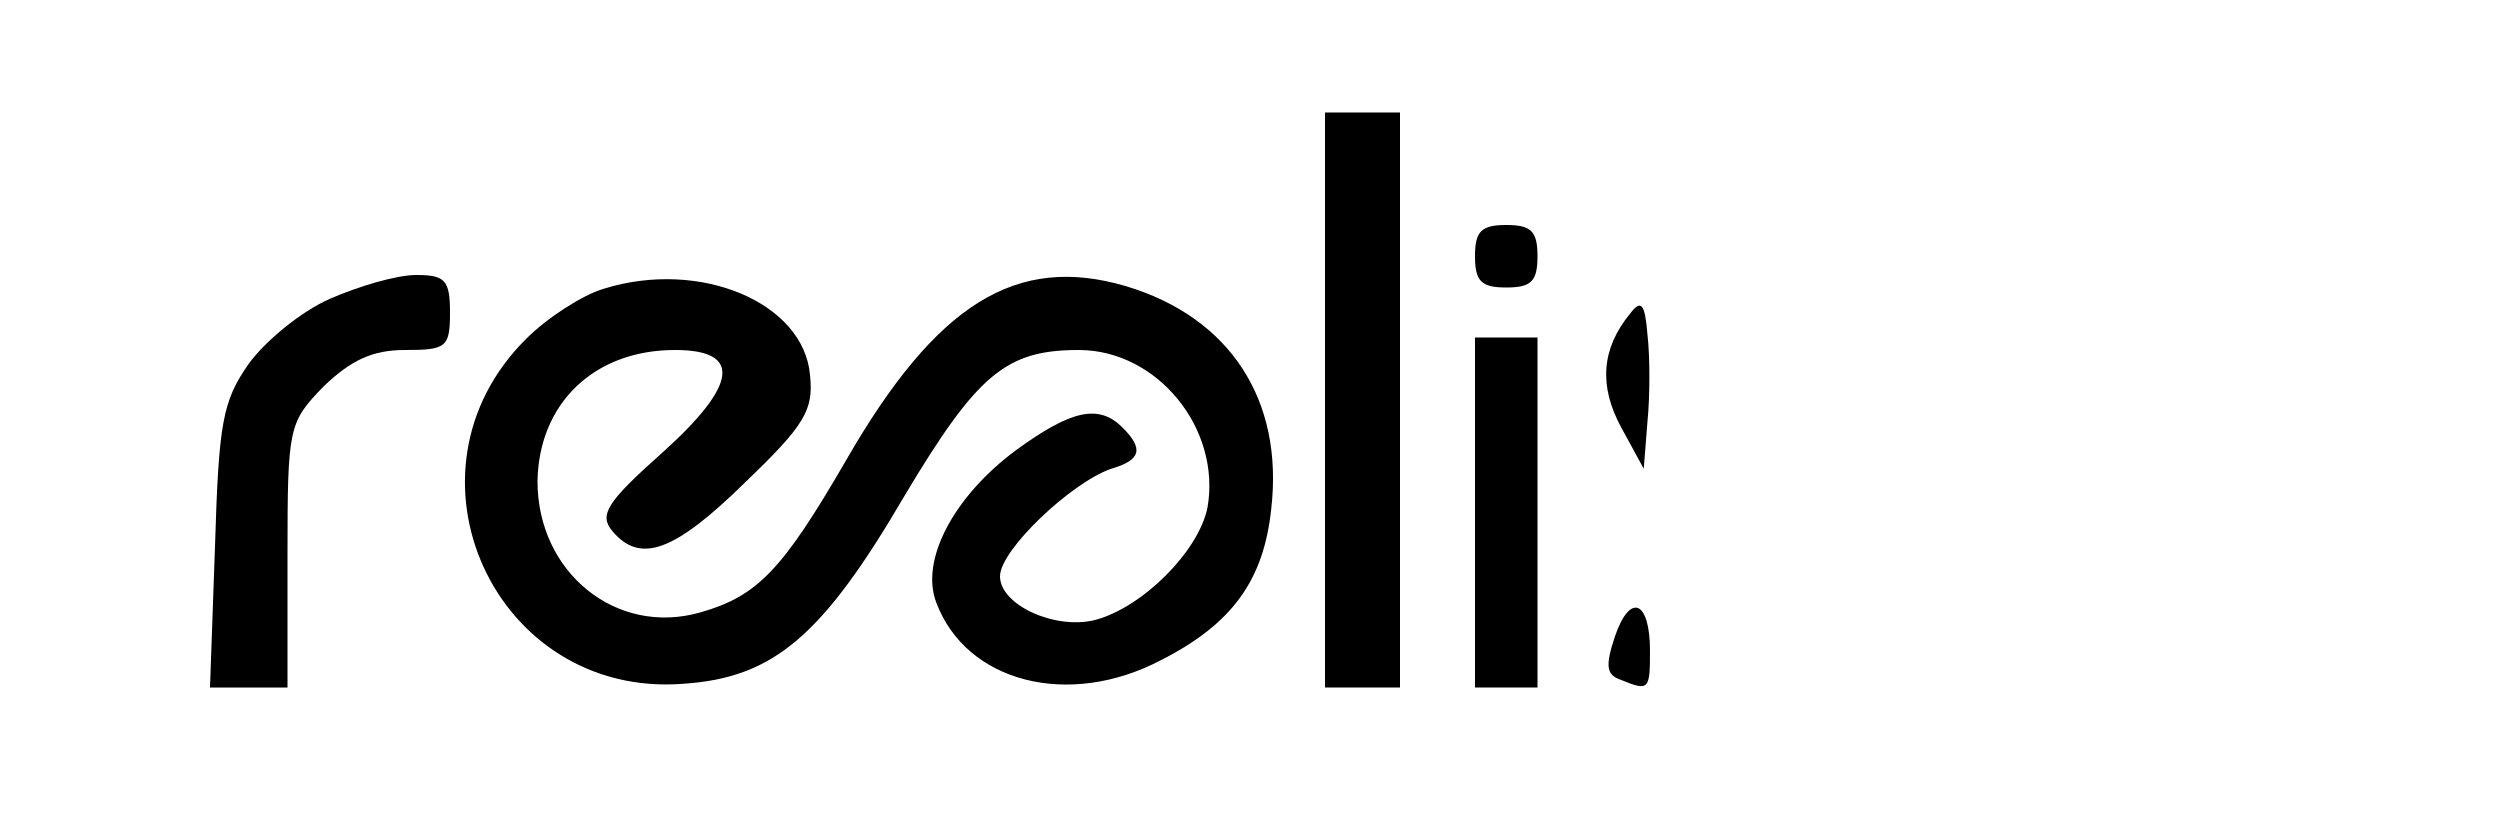 <?xml version="1.0" standalone="no"?>
<!DOCTYPE svg PUBLIC "-//W3C//DTD SVG 20010904//EN"
 "http://www.w3.org/TR/2001/REC-SVG-20010904/DTD/svg10.dtd">
<svg version="1.0" xmlns="http://www.w3.org/2000/svg"
 width="200pt" height="67pt" viewBox="0 0 200 67"
 preserveAspectRatio="xMidYMid meet">

<g transform="translate(0,67) scale(0.1,-0.1)"
fill="#000000" stroke="none">
<path d="M1060 350 l0 -230 30 0 30 0 0 230 0 230 -30 0 -30 0 0 -230z"/>
<path d="M1180 465 c0 -20 5 -25 25 -25 20 0 25 5 25 25 0 20 -5 25 -25 25
-20 0 -25 -5 -25 -25z"/>
<path d="M264 431 c-23 -10 -52 -34 -65 -52 -21 -30 -24 -47 -27 -146 l-4
-113 31 0 31 0 0 106 c0 103 1 106 29 135 22 21 39 29 65 29 33 0 36 2 36 30
0 26 -4 30 -27 30 -16 0 -46 -9 -69 -19z"/>
<path d="M483 439 c-17 -5 -45 -23 -62 -40 -108 -107 -25 -288 126 -276 72 5
111 38 177 151 58 97 81 116 139 116 63 0 114 -63 103 -126 -7 -35 -52 -80
-90 -90 -32 -8 -76 12 -76 35 0 21 57 75 89 86 24 7 26 16 9 33 -19 19 -41 14
-85 -18 -50 -37 -77 -88 -64 -122 24 -64 106 -85 180 -46 57 29 82 64 88 121
10 87 -33 153 -116 178 -88 26 -152 -14 -224 -139 -51 -88 -71 -109 -117 -122
-67 -19 -130 32 -130 105 1 62 45 105 110 105 54 0 50 -28 -10 -82 -45 -40
-51 -50 -40 -63 22 -26 49 -17 106 39 48 46 55 58 52 86 -5 58 -88 93 -165 69z"/>
<path d="M1304 419 c-23 -28 -25 -58 -7 -91 l18 -33 3 38 c2 20 2 52 0 69 -2
25 -5 29 -14 17z"/>
<path d="M1180 260 l0 -140 25 0 25 0 0 140 0 140 -25 0 -25 0 0 -140z"/>
<path d="M1292 161 c-8 -24 -7 -31 5 -35 22 -9 23 -8 23 23 0 41 -16 47 -28
12z"/>
</g>
</svg>
